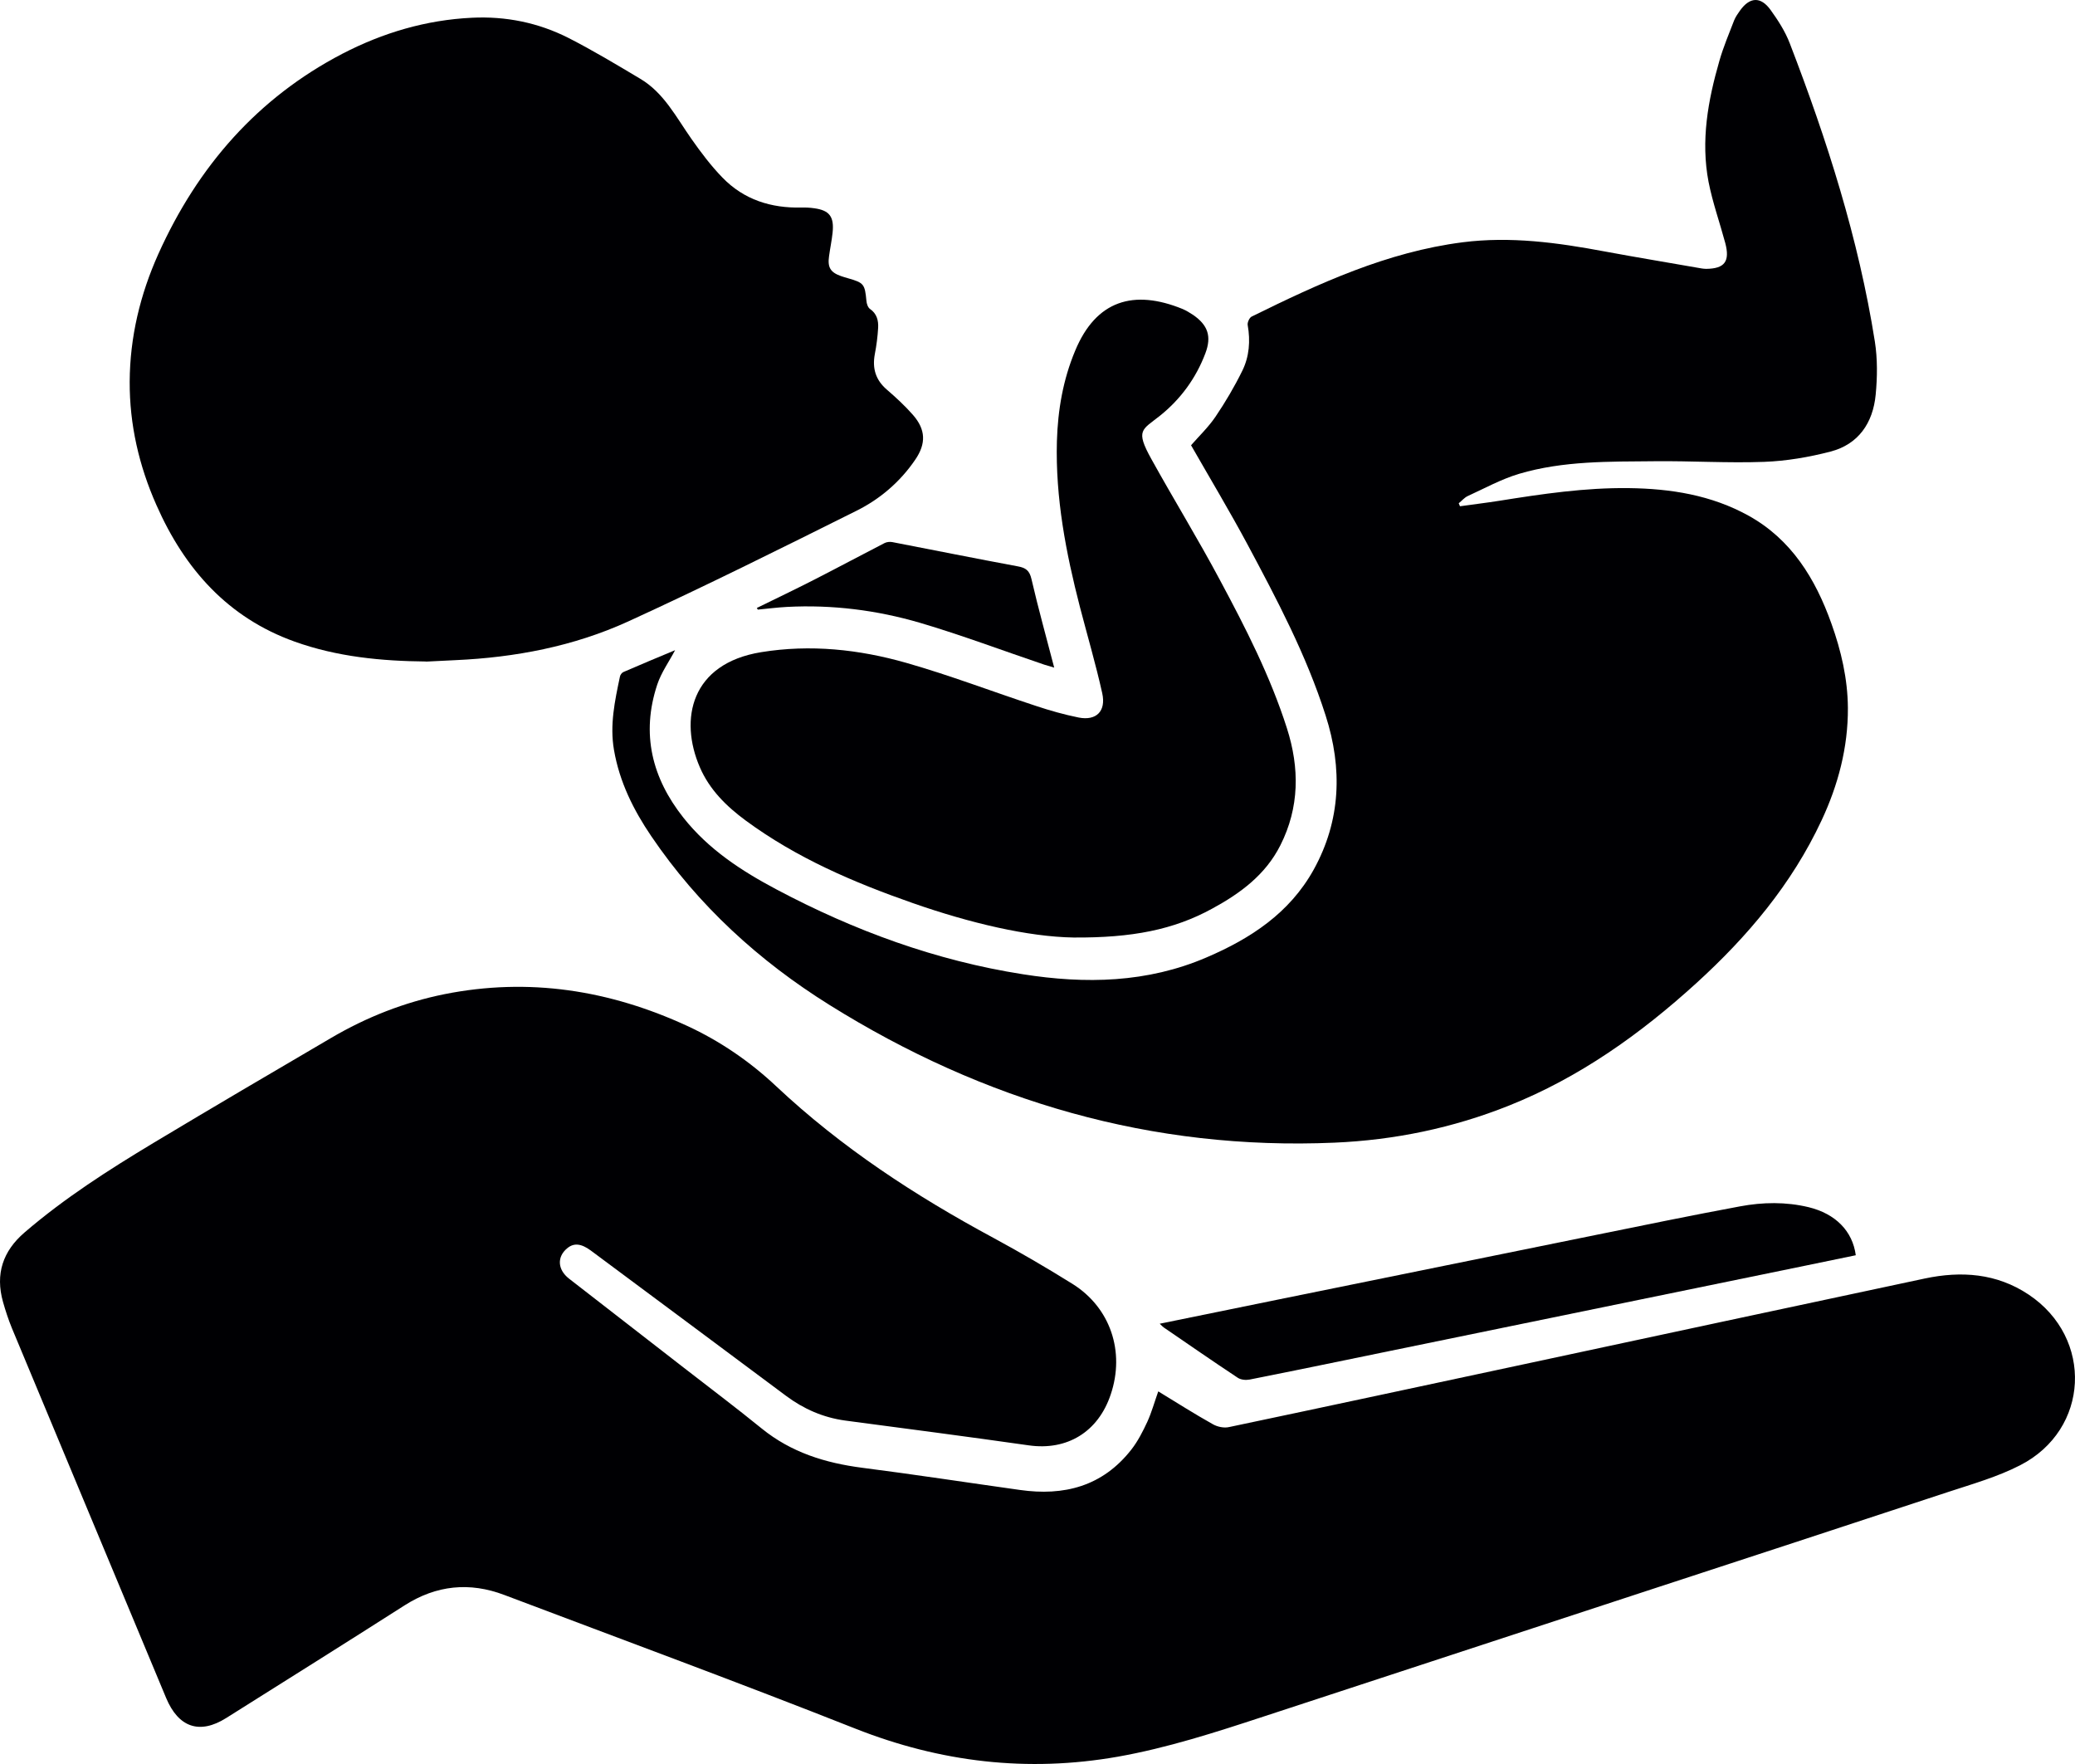 <svg width="20" height="17" viewBox="0 0 20 17" fill="none" xmlns="http://www.w3.org/2000/svg">
<g clip-path="url(#clip0_5_45)">
<path d="M11.164 13.409C11.343 13.518 11.514 13.627 11.691 13.726C11.735 13.751 11.798 13.764 11.846 13.753C12.798 13.553 13.749 13.348 14.7 13.145C15.984 12.87 17.268 12.594 18.553 12.321C18.903 12.247 19.244 12.27 19.553 12.476C20.181 12.895 20.141 13.778 19.471 14.121C19.253 14.233 19.013 14.301 18.779 14.378C17.81 14.698 16.839 15.015 15.868 15.333C14.638 15.736 13.408 16.139 12.178 16.543C11.715 16.695 11.252 16.845 10.772 16.93C9.904 17.082 9.067 16.984 8.244 16.659C7.122 16.215 5.99 15.798 4.861 15.371C4.526 15.244 4.206 15.276 3.9 15.471C3.328 15.836 2.754 16.196 2.18 16.557C1.924 16.718 1.72 16.648 1.601 16.363C1.106 15.175 0.609 13.987 0.114 12.798C0.081 12.717 0.053 12.632 0.029 12.547C-0.047 12.277 0.028 12.057 0.236 11.878C0.622 11.546 1.048 11.274 1.48 11.014C2.048 10.673 2.619 10.338 3.191 10.003C3.533 9.802 3.897 9.659 4.284 9.581C5.096 9.419 5.874 9.541 6.624 9.887C6.94 10.033 7.228 10.23 7.482 10.469C8.111 11.06 8.821 11.523 9.572 11.928C9.831 12.068 10.087 12.217 10.337 12.373C10.702 12.601 10.845 13.025 10.706 13.438C10.585 13.801 10.284 13.982 9.915 13.929C9.325 13.845 8.735 13.768 8.145 13.69C7.935 13.661 7.746 13.579 7.575 13.451C6.949 12.984 6.322 12.518 5.695 12.052C5.603 11.984 5.532 11.976 5.468 12.029C5.367 12.111 5.373 12.235 5.484 12.322C5.853 12.608 6.222 12.895 6.591 13.181C6.842 13.376 7.096 13.567 7.342 13.767C7.627 13.998 7.955 14.099 8.309 14.145C8.817 14.21 9.324 14.288 9.831 14.359C10.254 14.419 10.627 14.326 10.906 13.968C10.968 13.888 11.016 13.794 11.059 13.701C11.1 13.611 11.127 13.513 11.164 13.409H11.164Z" fill="#000003"/>
<path d="M14.072 4.879C14.198 4.861 14.326 4.846 14.452 4.826C14.865 4.76 15.278 4.699 15.697 4.704C16.101 4.709 16.494 4.77 16.856 4.971C17.265 5.199 17.497 5.574 17.652 6.009C17.746 6.271 17.809 6.542 17.811 6.822C17.813 7.204 17.717 7.565 17.557 7.907C17.269 8.523 16.842 9.027 16.35 9.475C15.809 9.967 15.221 10.385 14.544 10.655C14.003 10.871 13.441 10.987 12.863 11.012C11.107 11.088 9.487 10.617 7.992 9.683C7.318 9.262 6.732 8.729 6.277 8.058C6.106 7.806 5.971 7.536 5.918 7.228C5.876 6.987 5.926 6.754 5.975 6.522C5.978 6.504 5.994 6.482 6.01 6.476C6.176 6.404 6.343 6.334 6.507 6.266C6.449 6.376 6.374 6.48 6.335 6.597C6.177 7.073 6.285 7.499 6.587 7.88C6.83 8.187 7.149 8.394 7.485 8.572C8.235 8.97 9.022 9.258 9.859 9.389C10.461 9.484 11.058 9.473 11.631 9.226C12.051 9.046 12.429 8.801 12.662 8.381C12.924 7.907 12.941 7.406 12.777 6.895C12.591 6.312 12.307 5.776 12.021 5.241C11.849 4.921 11.662 4.609 11.48 4.291C11.556 4.204 11.646 4.118 11.715 4.017C11.811 3.875 11.899 3.726 11.975 3.571C12.041 3.436 12.053 3.286 12.026 3.133C12.021 3.108 12.043 3.061 12.064 3.051C12.715 2.73 13.371 2.428 14.097 2.335C14.559 2.276 15.012 2.338 15.465 2.423C15.777 2.481 16.089 2.532 16.401 2.587C16.416 2.589 16.43 2.591 16.445 2.591C16.623 2.589 16.676 2.52 16.629 2.342C16.576 2.145 16.507 1.952 16.468 1.753C16.392 1.356 16.462 0.969 16.572 0.588C16.61 0.454 16.665 0.325 16.715 0.195C16.729 0.162 16.75 0.131 16.771 0.102C16.865 -0.03 16.971 -0.036 17.066 0.096C17.138 0.196 17.207 0.303 17.251 0.418C17.61 1.35 17.914 2.3 18.071 3.292C18.097 3.459 18.095 3.634 18.079 3.802C18.053 4.079 17.91 4.283 17.643 4.352C17.435 4.406 17.218 4.443 17.004 4.451C16.653 4.464 16.3 4.441 15.947 4.445C15.51 4.449 15.069 4.44 14.643 4.566C14.471 4.617 14.31 4.706 14.146 4.781C14.114 4.796 14.089 4.827 14.06 4.85C14.064 4.86 14.068 4.869 14.072 4.879V4.879Z" fill="#000003"/>
<path d="M4.107 6.375C3.675 6.371 3.249 6.33 2.839 6.183C2.2 5.954 1.781 5.488 1.507 4.866C1.34 4.489 1.248 4.092 1.25 3.678C1.252 3.249 1.351 2.838 1.526 2.448C1.907 1.601 2.485 0.943 3.298 0.519C3.691 0.315 4.108 0.192 4.549 0.171C4.875 0.155 5.188 0.218 5.48 0.366C5.715 0.486 5.943 0.623 6.171 0.759C6.399 0.894 6.517 1.129 6.664 1.338C6.756 1.469 6.853 1.598 6.963 1.711C7.171 1.926 7.434 2.007 7.725 2C7.766 1.999 7.807 2.001 7.848 2.007C7.995 2.027 8.041 2.088 8.025 2.242C8.017 2.318 8.001 2.393 7.991 2.468C7.975 2.577 8.004 2.625 8.107 2.661C8.129 2.669 8.152 2.675 8.175 2.682C8.327 2.725 8.336 2.739 8.351 2.899C8.353 2.926 8.365 2.963 8.385 2.977C8.451 3.022 8.468 3.088 8.464 3.16C8.459 3.245 8.448 3.33 8.432 3.413C8.406 3.552 8.441 3.663 8.548 3.755C8.636 3.831 8.723 3.911 8.8 3.999C8.923 4.14 8.928 4.275 8.821 4.431C8.675 4.645 8.481 4.81 8.256 4.922C7.526 5.286 6.796 5.65 6.055 5.989C5.529 6.229 4.966 6.336 4.39 6.362C4.295 6.366 4.201 6.371 4.106 6.376L4.107 6.375Z" fill="#000003"/>
<path d="M10.347 9.035C9.91 9.028 9.349 8.896 8.8 8.704C8.231 8.505 7.68 8.27 7.188 7.908C7.002 7.771 6.838 7.61 6.745 7.393C6.546 6.932 6.658 6.395 7.337 6.285C7.811 6.208 8.279 6.258 8.735 6.388C9.156 6.508 9.568 6.666 9.985 6.803C10.12 6.848 10.258 6.887 10.397 6.915C10.567 6.948 10.662 6.854 10.624 6.681C10.562 6.402 10.481 6.127 10.409 5.85C10.274 5.327 10.172 4.798 10.187 4.252C10.196 3.951 10.246 3.659 10.363 3.38C10.564 2.895 10.927 2.785 11.399 2.978C11.434 2.993 11.468 3.014 11.5 3.035C11.642 3.133 11.68 3.241 11.618 3.405C11.527 3.646 11.378 3.848 11.181 4.006C11.008 4.144 10.941 4.142 11.097 4.423C11.314 4.815 11.549 5.197 11.76 5.593C12.006 6.052 12.244 6.517 12.404 7.018C12.527 7.402 12.525 7.782 12.341 8.146C12.197 8.432 11.953 8.61 11.685 8.756C11.313 8.96 10.912 9.039 10.347 9.035H10.347Z" fill="#000003"/>
<path d="M11.178 12.757C11.573 12.676 11.954 12.598 12.334 12.521C13.35 12.314 14.367 12.107 15.384 11.901C15.846 11.807 16.307 11.712 16.771 11.626C16.99 11.585 17.213 11.581 17.433 11.634C17.691 11.697 17.856 11.863 17.887 12.097C17.727 12.13 17.565 12.164 17.403 12.197C16.07 12.471 14.737 12.744 13.404 13.018C12.951 13.111 12.499 13.205 12.045 13.295C12.008 13.302 11.96 13.298 11.929 13.277C11.69 13.119 11.454 12.955 11.217 12.793C11.208 12.787 11.2 12.778 11.178 12.757V12.757Z" fill="#000003"/>
<path d="M7.295 5.859C7.478 5.769 7.663 5.681 7.845 5.588C8.072 5.472 8.298 5.351 8.525 5.234C8.546 5.223 8.576 5.22 8.599 5.224C9.003 5.302 9.406 5.383 9.81 5.458C9.887 5.472 9.923 5.498 9.942 5.581C10.007 5.863 10.085 6.141 10.161 6.434C10.128 6.424 10.095 6.415 10.064 6.405C9.665 6.27 9.27 6.121 8.867 6.002C8.45 5.88 8.021 5.826 7.585 5.849C7.491 5.854 7.398 5.866 7.304 5.875C7.301 5.87 7.298 5.865 7.295 5.859H7.295Z" fill="#000003"/>
</g>
<defs>
<clipPath id="clip0_5_45">
<rect width="20" height="17" fill="white"/>
</clipPath>
</defs>
</svg>
